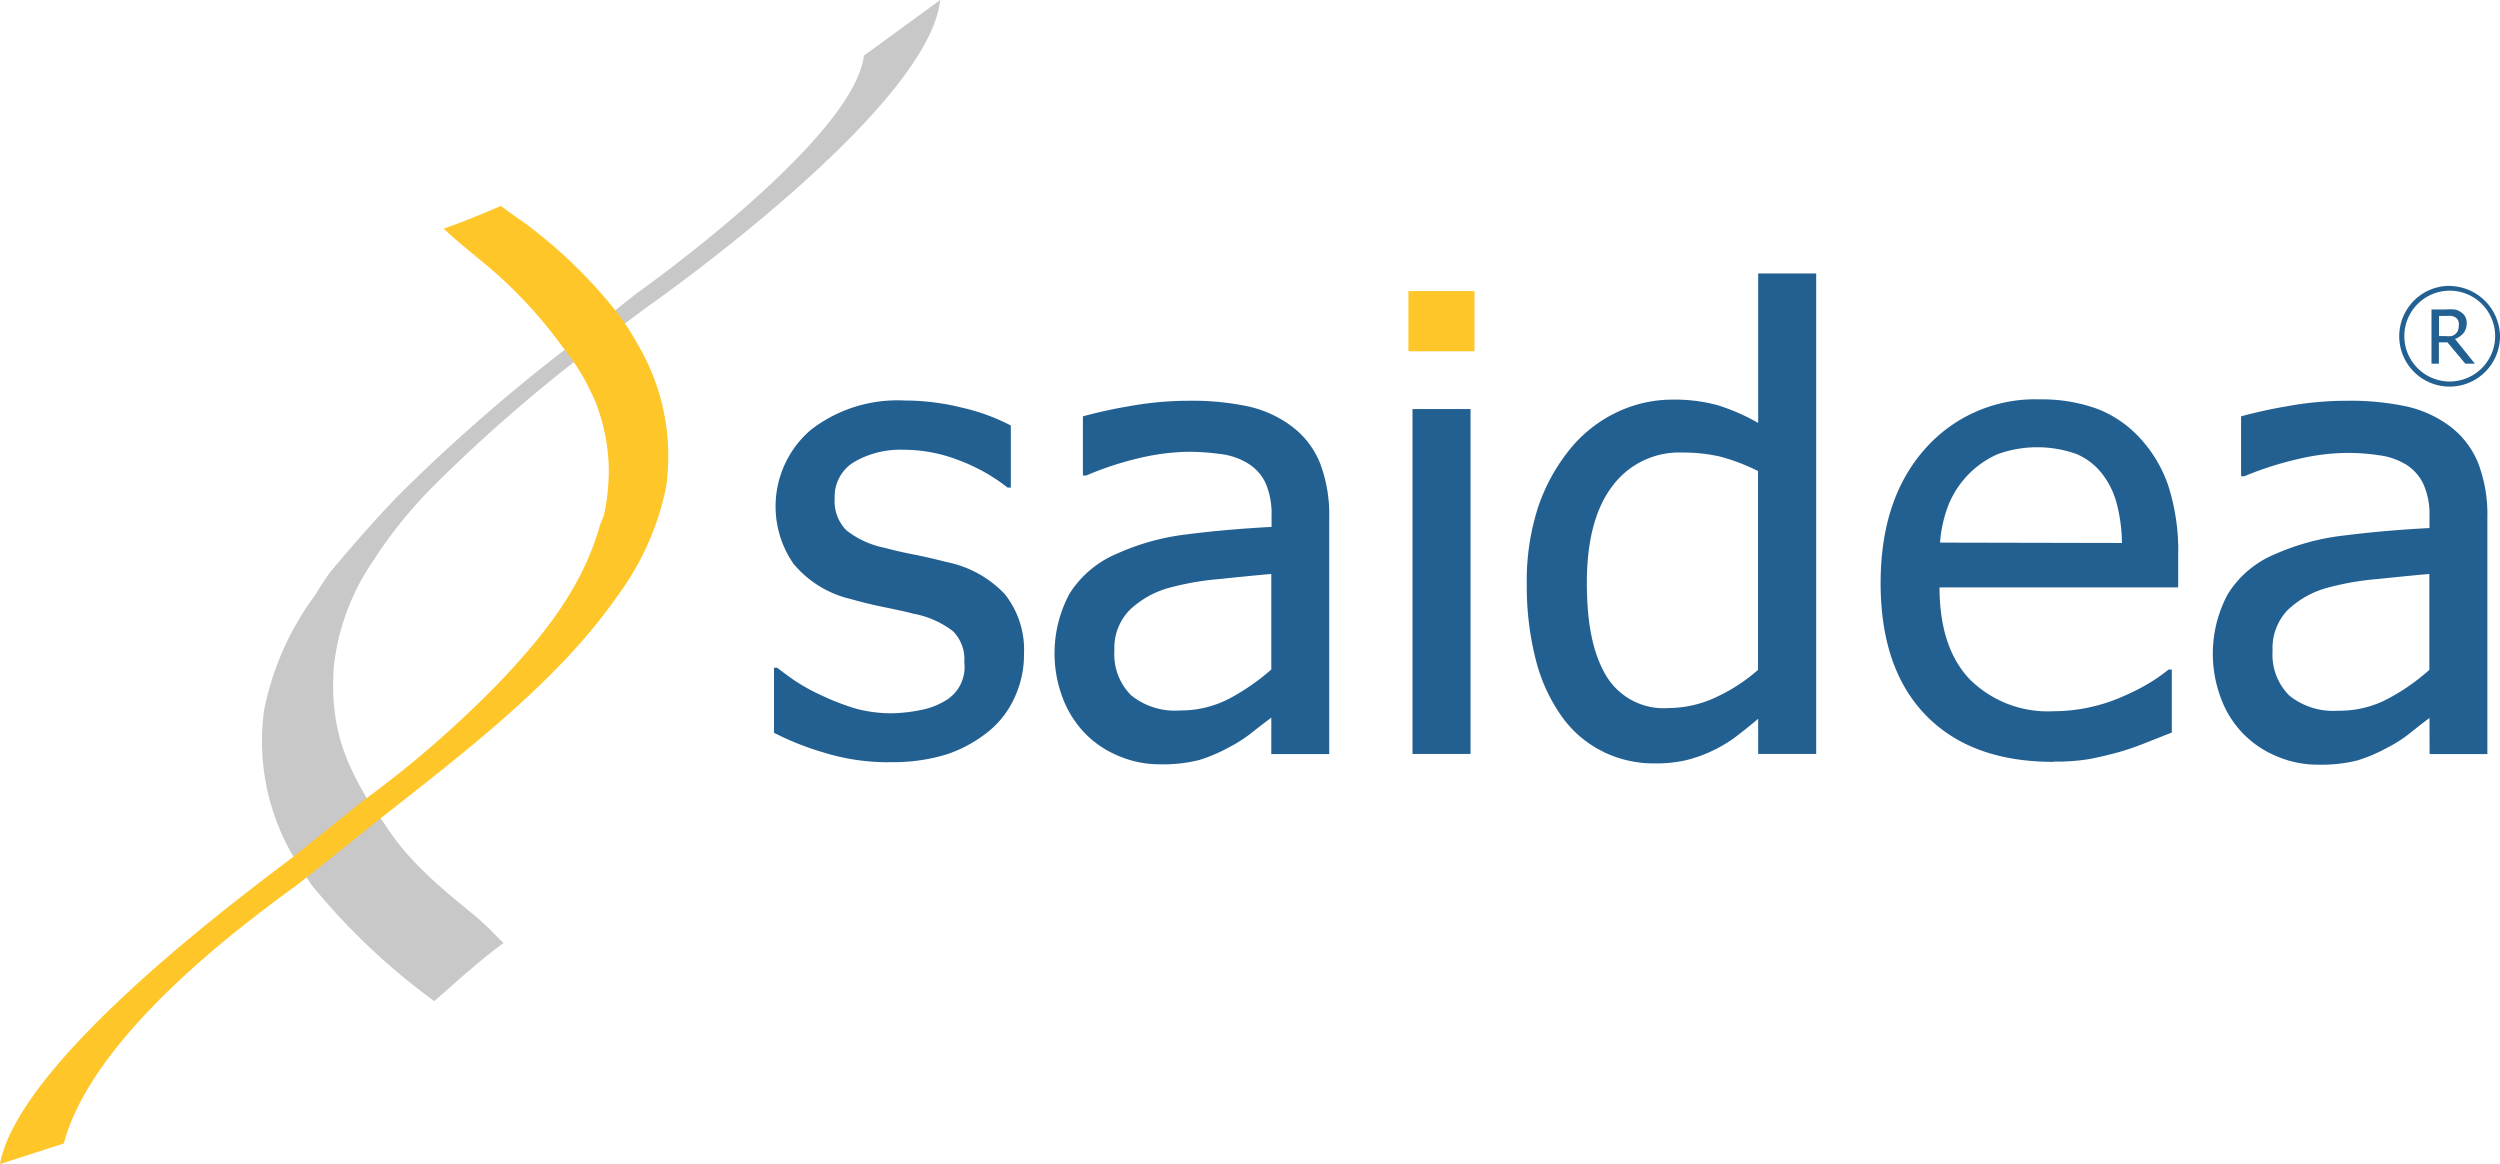 <svg xmlns="http://www.w3.org/2000/svg" viewBox="0 0 196 91.26"><g id="e3badd5f-65d8-410e-8555-c0e50d53ed43" data-name="Livello 2"><g id="f7ef0b44-34f0-48c5-a696-73f615757849" data-name="Livello 1"><g id="bd891a8a-5cbe-4251-88a0-c4518e51be02" data-name="Logo Colori"><path id="bc815176-6763-4925-ad8b-0c144420f624" data-name="Tracciato 14126" d="M67.73,4.36C66.91,11,49.91,23,49.91,23h0l-4.12,3.27A138.21,138.21,0,0,0,31.24,38.84c-1.79,1.84-3.61,3.94-5.18,5.81-.5.6-1,1.44-1.35,2a22.46,22.46,0,0,0-4,9,17.87,17.87,0,0,0,2.59,12l1.12,1.72a51.7,51.7,0,0,0,9.63,9.12c1.77-1.55,3.5-3.15,5.43-4.56-.5-.46-.7-.71-1.12-1.11s-.81-.77-1.23-1.11c-2.59-2.12-5.12-4.19-6.9-7L29,63c-1.77-3-3.14-5.69-2.84-10.61a18,18,0,0,1,3-8.27A35.69,35.69,0,0,1,34.09,38,123.26,123.26,0,0,1,46.3,27.38l4.4-3.29S72.79,8.68,73.71,0Z" style="fill:#c8c8c8"/><path id="f1617498-6fe1-4457-8971-4c8dde68843f" data-name="Tracciato 14127" d="M24.4,68.5l5.16-4.12c6.19-4.91,14.09-10.77,18.87-17.69a21.48,21.48,0,0,0,3.79-8.5A17.2,17.2,0,0,0,50,27a19.83,19.83,0,0,0-1.61-2.48A37.75,37.75,0,0,0,42,18.15c-.45-.36-.89-.71-1.35-1l-1.39-1s-2.9,1.26-4.48,1.77c1,.95,2,1.73,2.84,2.44A35.23,35.23,0,0,1,44,27.06a18.22,18.22,0,0,1,2.73,4.56,15.16,15.16,0,0,1,1,5.32,17.38,17.38,0,0,1-.36,3.37c-.07.27-.25.61-.36.95-1.37,4.85-4.43,8.57-7.55,11.91a83.62,83.62,0,0,1-11.09,9.68l-5.22,4.2C21.17,68.63,1.55,82.7,0,91.26l5-1.61c2.33-8.71,14.61-17.57,18.28-20.27Z" style="fill:#ffc629"/><path id="bdf3650f-bd2a-47c0-a79b-56eb9ccf12f6" data-name="Tracciato 14128" d="M69.66,59.76A17,17,0,0,1,64.59,59a22,22,0,0,1-3.91-1.55v-5.1h.25c.39.3.84.64,1.36,1a15.34,15.34,0,0,0,2.1,1.16,19.55,19.55,0,0,0,2.55,1,10.53,10.53,0,0,0,2.9.41,12,12,0,0,0,2.32-.25A5.69,5.69,0,0,0,74,55a3.05,3.05,0,0,0,1.6-3.07,3.13,3.13,0,0,0-.88-2.44,7.3,7.3,0,0,0-3.13-1.38c-.59-.16-1.35-.32-2.28-.51s-1.8-.4-2.59-.63a8.28,8.28,0,0,1-4.51-2.77,7.9,7.9,0,0,1,1.36-10.5,11.07,11.07,0,0,1,7.33-2.3,18.65,18.65,0,0,1,4.52.56,15.85,15.85,0,0,1,3.83,1.4v4.87H79a14.27,14.27,0,0,0-3.89-2.17,12,12,0,0,0-4.31-.8,7.2,7.2,0,0,0-3.8.94,3.15,3.15,0,0,0-1.56,2.86,3.24,3.24,0,0,0,.92,2.52,7.11,7.11,0,0,0,3,1.37c.67.18,1.43.36,2.26.52s1.71.37,2.62.6a8.6,8.6,0,0,1,4.52,2.49,7,7,0,0,1,1.52,4.74,7.83,7.83,0,0,1-.7,3.3,7.21,7.21,0,0,1-2,2.68,10.55,10.55,0,0,1-3.29,1.84,14.21,14.21,0,0,1-4.58.63" style="fill:#236092"/><path id="af8c4e73-6d60-4705-95a1-c0625939f159" data-name="Tracciato 14129" d="M99.67,52.45V45c-1.09.09-2.45.23-4.1.4a21.84,21.84,0,0,0-4,.71,7.28,7.28,0,0,0-3,1.71A4.24,4.24,0,0,0,87.37,51a4.52,4.52,0,0,0,1.31,3.51,5.45,5.45,0,0,0,3.82,1.19,8.26,8.26,0,0,0,3.9-.94,17.53,17.53,0,0,0,3.27-2.27m0,3.77c-.37.28-.87.66-1.49,1.15a10.76,10.76,0,0,1-1.81,1.17,12.87,12.87,0,0,1-2.33,1,11.56,11.56,0,0,1-3.16.34,8.06,8.06,0,0,1-3.17-.65,7.86,7.86,0,0,1-2.64-1.77,8.14,8.14,0,0,1-1.74-2.74,9.88,9.88,0,0,1,.53-8.23,8.09,8.09,0,0,1,3.75-3.14A18.58,18.58,0,0,1,93,41.9q3.1-.4,6.69-.59v-.87a6.06,6.06,0,0,0-.48-2.59,3.61,3.61,0,0,0-1.36-1.51,5.27,5.27,0,0,0-2.13-.74,18.68,18.68,0,0,0-2.59-.18,17.86,17.86,0,0,0-3.71.47,25.25,25.25,0,0,0-4.26,1.39h-.26V32.64c1.19-.32,2.4-.59,3.61-.79a25.84,25.84,0,0,1,4.64-.43,21.21,21.21,0,0,1,4.7.44,8.93,8.93,0,0,1,3.43,1.57,6.74,6.74,0,0,1,2.21,2.88,11.3,11.3,0,0,1,.72,4.31v18.5H99.67Z" style="fill:#236092"/><rect id="bb3e2875-3012-44ef-9c94-da090b844b3c" data-name="Rettangolo 2284" x="110.42" y="22.82" width="5.18" height="4.72" style="fill:#ffc629"/><rect id="ae2e9f22-4e84-40e5-bf1e-b5c9897a085f" data-name="Rettangolo 2285" x="110.74" y="32.07" width="4.55" height="27.04" style="fill:#236092"/><path id="eb76611b-fcfc-4d8f-b890-285f2ef02c2e" data-name="Tracciato 14130" d="M137.83,52.52V36.93a15.35,15.35,0,0,0-3-1.14,13.05,13.05,0,0,0-2.92-.31,6.52,6.52,0,0,0-5.5,2.63c-1.33,1.75-2,4.27-2,7.58s.51,5.61,1.52,7.3a5.25,5.25,0,0,0,4.89,2.52,8.8,8.8,0,0,0,3.61-.8,13.63,13.63,0,0,0,3.41-2.2m-12.16,6.42a8.65,8.65,0,0,1-3.19-2.69,13.34,13.34,0,0,1-2.06-4.42,23.16,23.16,0,0,1-.73-6,18.68,18.68,0,0,1,.92-6.16,14.68,14.68,0,0,1,2.55-4.55,10.65,10.65,0,0,1,3.57-2.78,10.13,10.13,0,0,1,4.4-1,12.75,12.75,0,0,1,3.53.44,15.72,15.72,0,0,1,3.17,1.39V21.44h4.55V59.11h-4.55V56.35c-.7.6-1.32,1.08-1.83,1.47a10.72,10.72,0,0,1-1.82,1.07,11,11,0,0,1-2,.71,10.31,10.31,0,0,1-2.42.25,9,9,0,0,1-4.08-.91" style="fill:#236092"/><path id="acf8768f-8db0-408e-95c7-1380fc9a5216" data-name="Tracciato 14131" d="M166.36,42.57a12.61,12.61,0,0,0-.43-3.17,6.42,6.42,0,0,0-1.12-2.25,5,5,0,0,0-2-1.55,9.17,9.17,0,0,0-6.18,0,7.37,7.37,0,0,0-3.85,3.94,10.18,10.18,0,0,0-.68,3ZM161,59.73q-6.45,0-10-3.64t-3.56-10.36q0-6.6,3.46-10.51a11.49,11.49,0,0,1,9-3.91,12.76,12.76,0,0,1,4.46.72,8.88,8.88,0,0,1,3.38,2.28A10.41,10.41,0,0,1,170,38.1a16.67,16.67,0,0,1,.77,5.48v2.47H152.06c0,3.14.79,5.55,2.37,7.21a8.68,8.68,0,0,0,6.57,2.5,13.53,13.53,0,0,0,5.53-1.2,17.74,17.74,0,0,0,2.08-1.07,15.4,15.4,0,0,0,1.41-1h.25v4.94l-2,.79a21.18,21.18,0,0,1-2.13.74c-.88.24-1.68.43-2.4.56a15.49,15.49,0,0,1-2.72.19" style="fill:#236092"/><path id="a912a70e-de85-4730-b31a-027675c1e32a" data-name="Tracciato 14132" d="M190.46,52.45V45c-1.08.09-2.45.23-4.1.4a21.74,21.74,0,0,0-4,.71,7.32,7.32,0,0,0-3,1.71,4.31,4.31,0,0,0-1.19,3.2,4.53,4.53,0,0,0,1.32,3.52,5.49,5.49,0,0,0,3.82,1.18,8.09,8.09,0,0,0,3.89-.93,16.51,16.51,0,0,0,3.27-2.28m0,3.78c-.37.28-.87.66-1.48,1.15a10.17,10.17,0,0,1-1.81,1.17,12.87,12.87,0,0,1-2.33,1,11.6,11.6,0,0,1-3.16.34,8,8,0,0,1-3.17-.65,7.78,7.78,0,0,1-4.38-4.51,9.88,9.88,0,0,1,.53-8.23,7.94,7.94,0,0,1,3.75-3.14,18.55,18.55,0,0,1,5.38-1.44c2.06-.26,4.3-.46,6.67-.58v-.88a5.84,5.84,0,0,0-.48-2.58,3.63,3.63,0,0,0-1.36-1.52,5.35,5.35,0,0,0-2.13-.73,16,16,0,0,0-2.59-.18,17.2,17.2,0,0,0-3.7.47,25.74,25.74,0,0,0-4.26,1.36h-.25V32.64c1.19-.32,2.4-.59,3.61-.79a25.76,25.76,0,0,1,4.64-.43,21.21,21.21,0,0,1,4.7.44,9,9,0,0,1,3.44,1.57,6.8,6.8,0,0,1,2.2,2.88,11.33,11.33,0,0,1,.72,4.31v18.5h-4.53Z" style="fill:#236092"/><path id="aa575ae3-91ac-4337-beaf-56b0e539bc89" data-name="Tracciato 14133" d="M192.78,25.43a.88.88,0,0,0-.07-.32.66.66,0,0,0-.21-.23,1,1,0,0,0-.3-.11,1.84,1.84,0,0,0-.41,0h-.57v1.58h.5a2.32,2.32,0,0,0,.46,0,.7.7,0,0,0,.34-.18.67.67,0,0,0,.19-.28,1.21,1.21,0,0,0,.06-.38m1.26,3h-.75l-1.4-1.67h-.67v1.67h-.58V24.26h1.14a4.44,4.44,0,0,1,.63,0,1.12,1.12,0,0,1,.49.18,1.06,1.06,0,0,1,.37.36,1.08,1.08,0,0,1,.13.56,1.19,1.19,0,0,1-.25.75,1.47,1.47,0,0,1-.67.46Z" style="fill:#236092"/><path id="f6842cb0-f12e-4898-bb79-981736534a02" data-name="Tracciato 14134" d="M192.06,29.91a3.56,3.56,0,1,1,3.56-3.55,3.57,3.57,0,0,1-3.56,3.55m0-7.5A3.95,3.95,0,1,0,196,26.36h0a4,4,0,0,0-3.94-3.94" style="fill:#236092"/></g></g></g></svg>